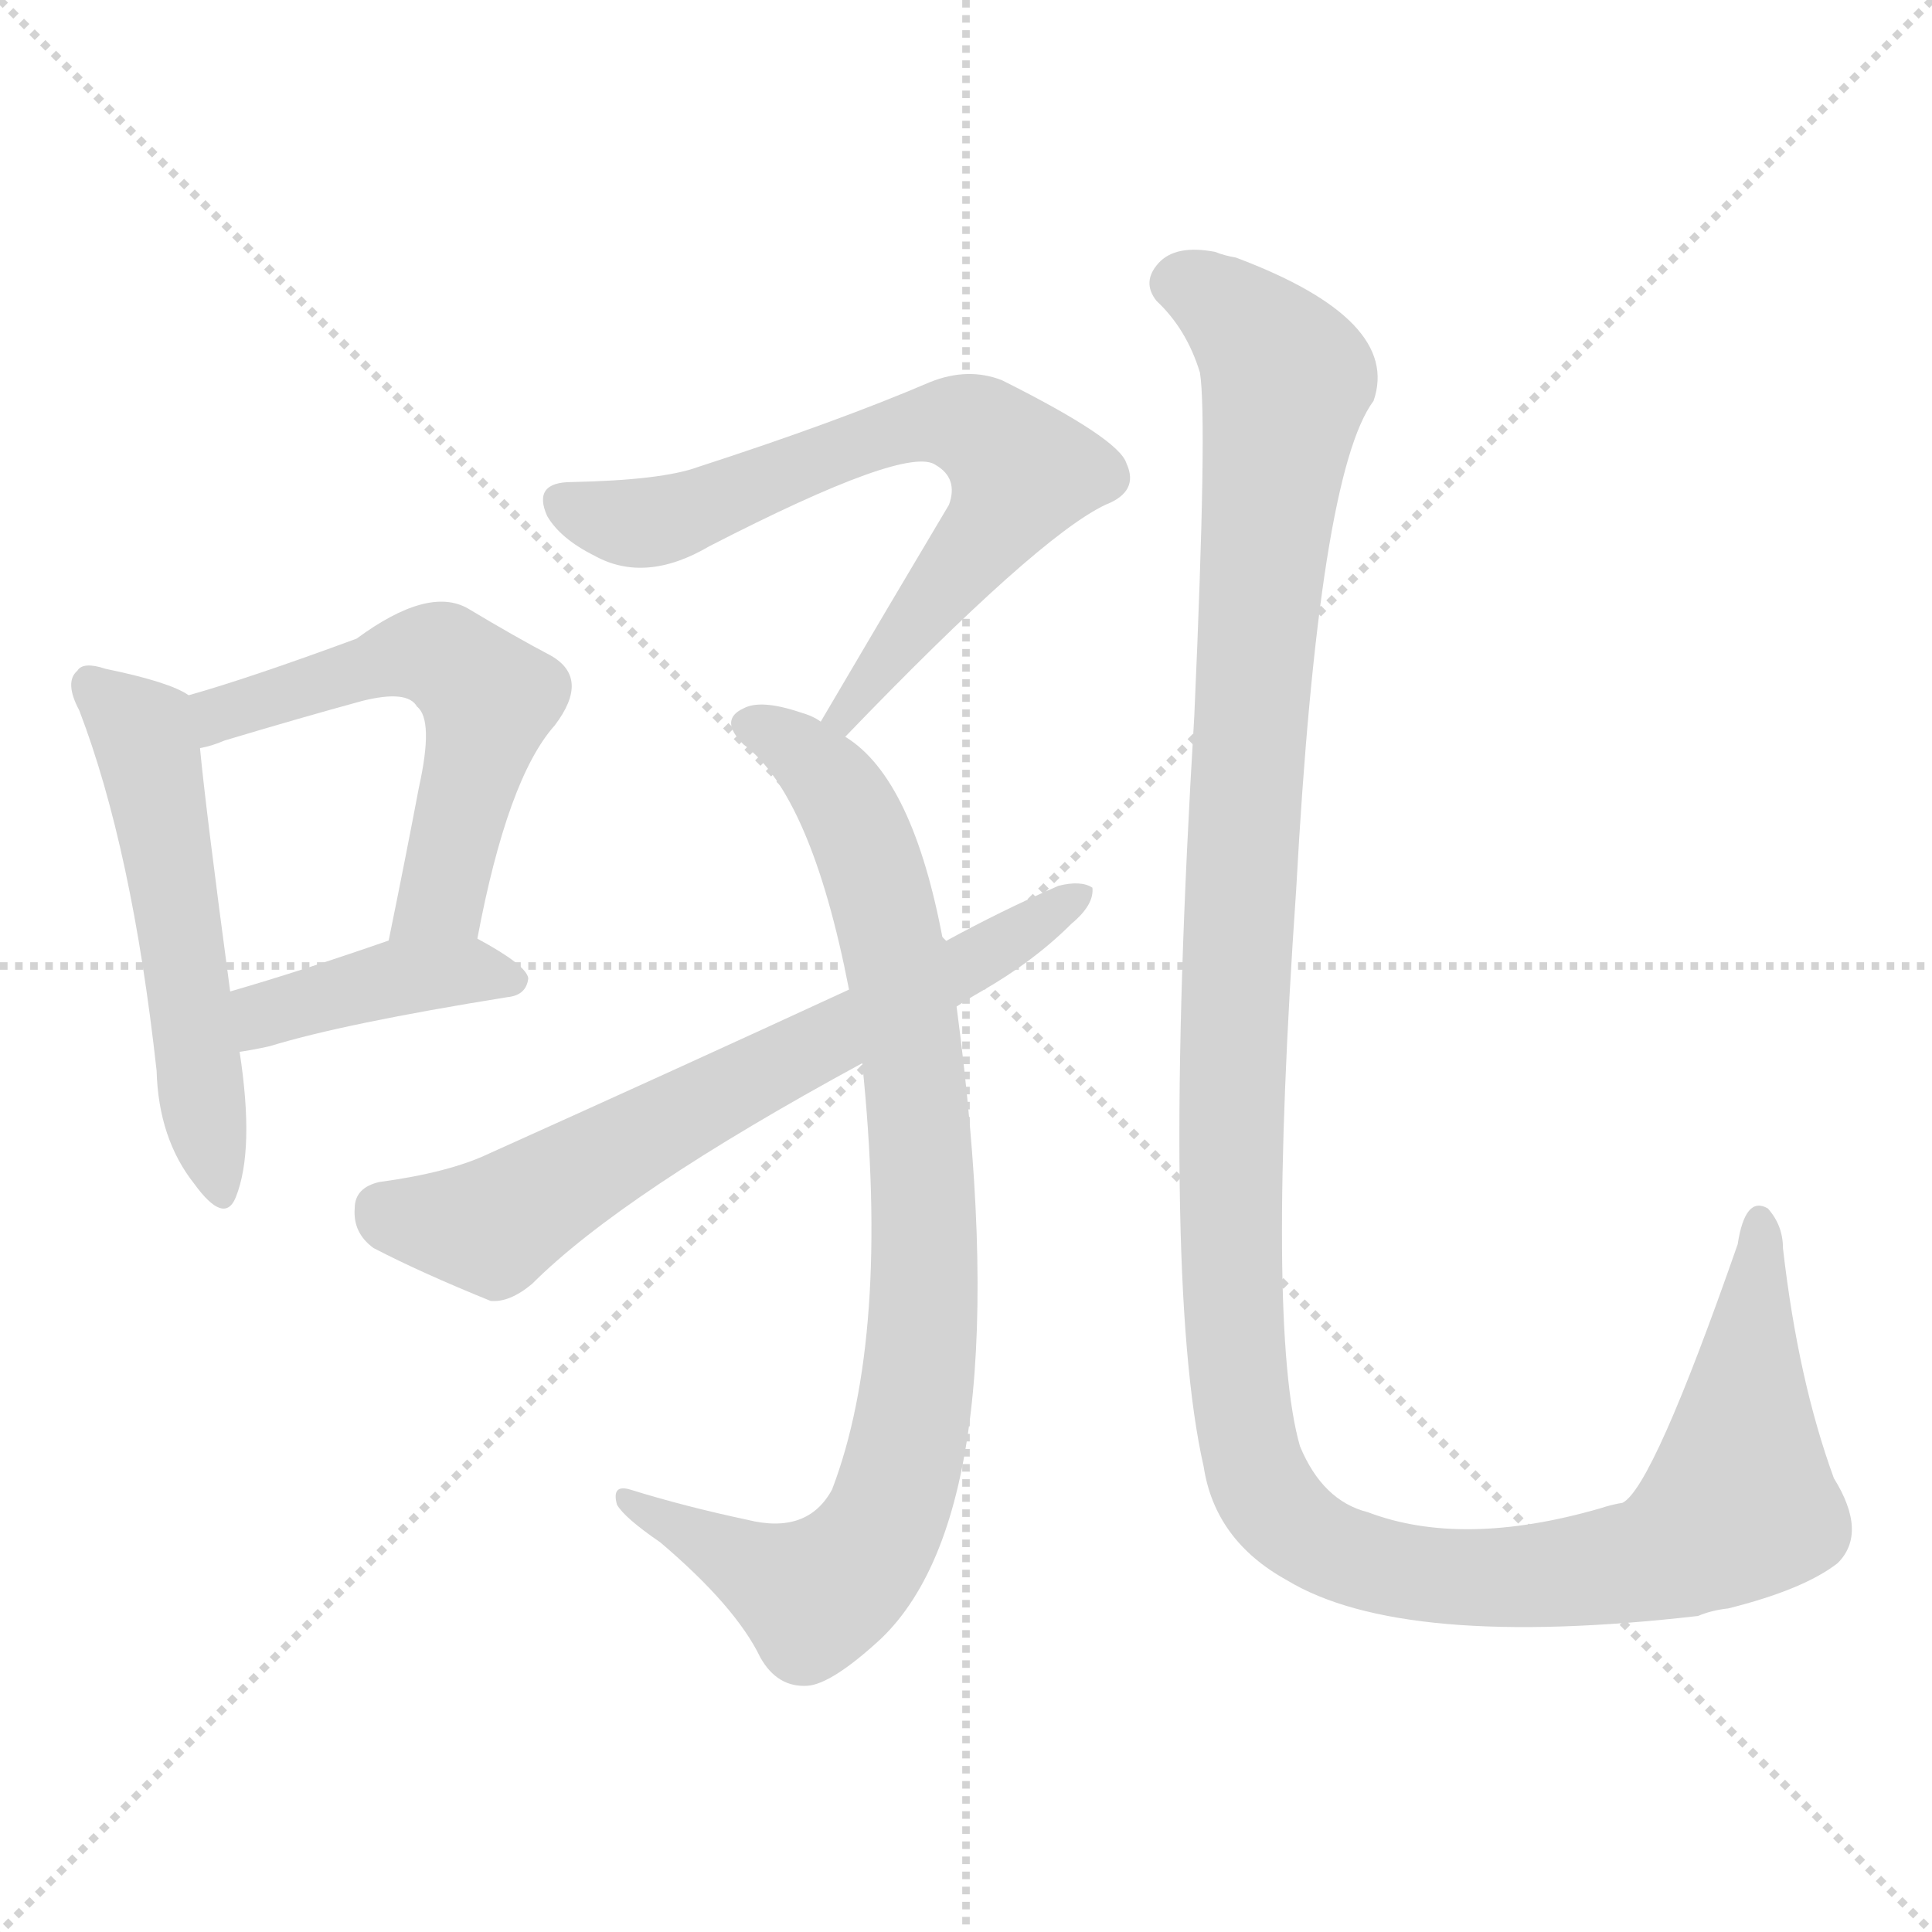 <svg version="1.1" viewBox="0 0 1024 1024" xmlns="http://www.w3.org/2000/svg">
  <g stroke="lightgray" stroke-dasharray="1,1" stroke-width="1" transform="scale(4, 4)">
    <line x1="0" y1="0" x2="256" y2="256"></line>
    <line x1="256" y1="0" x2="0" y2="256"></line>
    <line x1="128" y1="0" x2="128" y2="256"></line>
    <line x1="0" y1="128" x2="256" y2="128"></line>
  </g>
<g transform="scale(1, -1) translate(0, -900)">
   <style type="text/css">
    @keyframes keyframes0 {
      from {
       stroke: blue;
       stroke-dashoffset: 536;
       stroke-width: 128;
       }
       64% {
       animation-timing-function: step-end;
       stroke: blue;
       stroke-dashoffset: 0;
       stroke-width: 128;
       }
       to {
       stroke: black;
       stroke-width: 1024;
       }
       }
       #make-me-a-hanzi-animation-0 {
         animation: keyframes0 0.686s both;
         animation-delay: 0s;
         animation-timing-function: linear;
       }
    @keyframes keyframes1 {
      from {
       stroke: blue;
       stroke-dashoffset: 557;
       stroke-width: 128;
       }
       64% {
       animation-timing-function: step-end;
       stroke: blue;
       stroke-dashoffset: 0;
       stroke-width: 128;
       }
       to {
       stroke: black;
       stroke-width: 1024;
       }
       }
       #make-me-a-hanzi-animation-1 {
         animation: keyframes1 0.703s both;
         animation-delay: 0.686s;
         animation-timing-function: linear;
       }
    @keyframes keyframes2 {
      from {
       stroke: blue;
       stroke-dashoffset: 407;
       stroke-width: 128;
       }
       57% {
       animation-timing-function: step-end;
       stroke: blue;
       stroke-dashoffset: 0;
       stroke-width: 128;
       }
       to {
       stroke: black;
       stroke-width: 1024;
       }
       }
       #make-me-a-hanzi-animation-2 {
         animation: keyframes2 0.581s both;
         animation-delay: 1.389s;
         animation-timing-function: linear;
       }
    @keyframes keyframes3 {
      from {
       stroke: blue;
       stroke-dashoffset: 683;
       stroke-width: 128;
       }
       69% {
       animation-timing-function: step-end;
       stroke: blue;
       stroke-dashoffset: 0;
       stroke-width: 128;
       }
       to {
       stroke: black;
       stroke-width: 1024;
       }
       }
       #make-me-a-hanzi-animation-3 {
         animation: keyframes3 0.806s both;
         animation-delay: 1.971s;
         animation-timing-function: linear;
       }
    @keyframes keyframes4 {
      from {
       stroke: blue;
       stroke-dashoffset: 874;
       stroke-width: 128;
       }
       74% {
       animation-timing-function: step-end;
       stroke: blue;
       stroke-dashoffset: 0;
       stroke-width: 128;
       }
       to {
       stroke: black;
       stroke-width: 1024;
       }
       }
       #make-me-a-hanzi-animation-4 {
         animation: keyframes4 0.961s both;
         animation-delay: 2.777s;
         animation-timing-function: linear;
       }
    @keyframes keyframes5 {
      from {
       stroke: blue;
       stroke-dashoffset: 675;
       stroke-width: 128;
       }
       69% {
       animation-timing-function: step-end;
       stroke: blue;
       stroke-dashoffset: 0;
       stroke-width: 128;
       }
       to {
       stroke: black;
       stroke-width: 1024;
       }
       }
       #make-me-a-hanzi-animation-5 {
         animation: keyframes5 0.799s both;
         animation-delay: 3.738s;
         animation-timing-function: linear;
       }
    @keyframes keyframes6 {
      from {
       stroke: blue;
       stroke-dashoffset: 1350;
       stroke-width: 128;
       }
       81% {
       animation-timing-function: step-end;
       stroke: blue;
       stroke-dashoffset: 0;
       stroke-width: 128;
       }
       to {
       stroke: black;
       stroke-width: 1024;
       }
       }
       #make-me-a-hanzi-animation-6 {
         animation: keyframes6 1.349s both;
         animation-delay: 4.537s;
         animation-timing-function: linear;
       }
</style>
<path d="M 100.0 531.5 Q 90.0 538.5 56.0 545.5 Q 44.0 549.5 41.0 544.5 Q 34.0 538.5 42.0 523.5 Q 70.0 450.5 83.0 332.5 Q 84.0 296.5 103.0 272.5 Q 119.0 250.5 125.0 265.5 Q 135.0 290.5 127.0 342.5 L 122.0 374.5 Q 109.0 471.5 106.0 503.5 C 103.0 529.5 103.0 529.5 100.0 531.5 Z" fill="lightgray"></path> 
<path d="M 253.0 402.5 Q 269.0 487.5 294.0 515.5 Q 313.0 540.5 292.0 552.5 Q 273.0 562.5 248.0 577.5 Q 227.0 589.5 189.0 561.5 Q 132.0 540.5 100.0 531.5 C 71.0 523.5 77.0 495.5 106.0 503.5 Q 112.0 504.5 119.0 507.5 Q 159.0 519.5 192.0 528.5 Q 216.0 534.5 221.0 525.5 Q 230.0 518.5 222.0 482.5 Q 215.0 445.5 206.0 401.5 C 200.0 372.5 247.0 373.5 253.0 402.5 Z" fill="lightgray"></path> 
<path d="M 127.0 342.5 Q 134.0 343.5 143.0 345.5 Q 182.0 357.5 269.0 371.5 Q 279.0 372.5 280.0 381.5 Q 279.0 388.5 253.0 402.5 C 236.0 411.5 234.0 411.5 206.0 401.5 Q 160.0 385.5 122.0 374.5 C 93.0 366.5 97.0 337.5 127.0 342.5 Z" fill="lightgray"></path> 
<path d="M 448.0 509.5 Q 550.0 615.5 586.0 632.5 Q 604.0 639.5 597.0 654.5 Q 593.0 667.5 531.0 698.5 Q 513.0 705.5 493.0 697.5 Q 444.0 676.5 370.0 652.5 Q 351.0 645.5 303.0 644.5 Q 282.0 644.5 290.0 626.5 Q 297.0 614.5 315.0 605.5 Q 342.0 590.5 376.0 610.5 Q 481.0 664.5 496.0 653.5 Q 508.0 646.5 503.0 632.5 Q 472.0 580.5 435.0 517.5 C 420.0 491.5 427.0 487.5 448.0 509.5 Z" fill="lightgray"></path> 
<path d="M 500.0 400.5 Q 484.0 487.5 448.0 509.5 L 435.0 517.5 Q 431.0 520.5 424.0 522.5 Q 403.0 529.5 394.0 524.5 Q 381.0 518.5 394.0 505.5 Q 430.0 478.5 450.0 375.5 L 457.0 336.5 Q 472.0 191.5 441.0 110.5 Q 428.0 86.5 396.0 94.5 Q 363.0 101.5 334.0 110.5 Q 324.0 113.5 327.0 102.5 Q 331.0 95.5 350.0 82.5 Q 390.0 48.5 403.0 21.5 Q 412.0 5.5 428.0 6.5 Q 441.0 7.5 467.0 31.5 Q 542.0 103.5 507.0 366.5 L 500.0 400.5 Z" fill="lightgray"></path> 
<path d="M 507.0 366.5 Q 513.0 370.5 520.0 374.5 Q 548.0 390.5 568.0 410.5 Q 580.0 420.5 579.0 429.5 Q 573.0 433.5 561.0 430.5 Q 531.0 417.5 500.0 400.5 L 450.0 375.5 Q 359.0 333.5 259.0 288.5 Q 238.0 278.5 201.0 273.5 Q 188.0 270.5 188.0 259.5 Q 187.0 246.5 198.0 238.5 Q 223.0 225.5 260.0 210.5 Q 270.0 209.5 282.0 219.5 Q 330.0 267.5 457.0 336.5 L 507.0 366.5 Z" fill="lightgray"></path> 
<path d="M 974.0 71.5 Q 990.0 87.5 972.0 116.5 Q 953.0 168.5 945.0 238.5 Q 945.0 250.5 937.0 259.5 Q 925.0 266.5 921.0 240.5 Q 876.0 111.5 860.0 103.5 Q 854.0 102.5 848.0 100.5 Q 775.0 79.5 725.0 98.5 Q 701.0 104.5 689.0 133.5 Q 671.0 196.5 687.0 428.5 Q 699.0 648.5 728.0 687.5 Q 743.0 730.5 655.0 763.5 Q 649.0 764.5 644.0 766.5 Q 623.0 770.5 614.0 760.5 Q 605.0 750.5 613.0 740.5 Q 629.0 725.5 636.0 702.5 Q 640.0 677.5 633.0 520.5 Q 615.0 223.5 638.0 122.5 Q 644.0 83.5 682.0 62.5 Q 743.0 25.5 900.0 43.5 Q 907.0 46.5 916.0 47.5 Q 956.0 57.5 974.0 71.5 Z" fill="lightgray"></path> 
      <clipPath id="make-me-a-hanzi-clip-0">
      <path d="M 100.0 531.5 Q 90.0 538.5 56.0 545.5 Q 44.0 549.5 41.0 544.5 Q 34.0 538.5 42.0 523.5 Q 70.0 450.5 83.0 332.5 Q 84.0 296.5 103.0 272.5 Q 119.0 250.5 125.0 265.5 Q 135.0 290.5 127.0 342.5 L 122.0 374.5 Q 109.0 471.5 106.0 503.5 C 103.0 529.5 103.0 529.5 100.0 531.5 Z" fill="lightgray"></path>
      </clipPath>
      <path clip-path="url(#make-me-a-hanzi-clip-0)" d="M 49.0 536.5 L 75.0 512.5 L 80.0 496.5 L 115.0 271.5 " fill="none" id="make-me-a-hanzi-animation-0" stroke-dasharray="408 816" stroke-linecap="round"></path>

      <clipPath id="make-me-a-hanzi-clip-1">
      <path d="M 253.0 402.5 Q 269.0 487.5 294.0 515.5 Q 313.0 540.5 292.0 552.5 Q 273.0 562.5 248.0 577.5 Q 227.0 589.5 189.0 561.5 Q 132.0 540.5 100.0 531.5 C 71.0 523.5 77.0 495.5 106.0 503.5 Q 112.0 504.5 119.0 507.5 Q 159.0 519.5 192.0 528.5 Q 216.0 534.5 221.0 525.5 Q 230.0 518.5 222.0 482.5 Q 215.0 445.5 206.0 401.5 C 200.0 372.5 247.0 373.5 253.0 402.5 Z" fill="lightgray"></path>
      </clipPath>
      <path clip-path="url(#make-me-a-hanzi-clip-1)" d="M 111.0 511.5 L 117.0 521.5 L 224.0 553.5 L 239.0 549.5 L 259.0 529.5 L 234.0 424.5 L 214.0 407.5 " fill="none" id="make-me-a-hanzi-animation-1" stroke-dasharray="429 858" stroke-linecap="round"></path>

      <clipPath id="make-me-a-hanzi-clip-2">
      <path d="M 127.0 342.5 Q 134.0 343.5 143.0 345.5 Q 182.0 357.5 269.0 371.5 Q 279.0 372.5 280.0 381.5 Q 279.0 388.5 253.0 402.5 C 236.0 411.5 234.0 411.5 206.0 401.5 Q 160.0 385.5 122.0 374.5 C 93.0 366.5 97.0 337.5 127.0 342.5 Z" fill="lightgray"></path>
      </clipPath>
      <path clip-path="url(#make-me-a-hanzi-clip-2)" d="M 130.0 348.5 L 143.0 362.5 L 214.0 382.5 L 253.0 385.5 L 271.0 379.5 " fill="none" id="make-me-a-hanzi-animation-2" stroke-dasharray="279 558" stroke-linecap="round"></path>

      <clipPath id="make-me-a-hanzi-clip-3">
      <path d="M 448.0 509.5 Q 550.0 615.5 586.0 632.5 Q 604.0 639.5 597.0 654.5 Q 593.0 667.5 531.0 698.5 Q 513.0 705.5 493.0 697.5 Q 444.0 676.5 370.0 652.5 Q 351.0 645.5 303.0 644.5 Q 282.0 644.5 290.0 626.5 Q 297.0 614.5 315.0 605.5 Q 342.0 590.5 376.0 610.5 Q 481.0 664.5 496.0 653.5 Q 508.0 646.5 503.0 632.5 Q 472.0 580.5 435.0 517.5 C 420.0 491.5 427.0 487.5 448.0 509.5 Z" fill="lightgray"></path>
      </clipPath>
      <path clip-path="url(#make-me-a-hanzi-clip-3)" d="M 299.0 633.5 L 347.0 623.5 L 495.0 676.5 L 528.0 666.5 L 542.0 650.5 L 532.0 628.5 L 455.0 533.5 L 452.0 521.5 L 446.0 520.5 " fill="none" id="make-me-a-hanzi-animation-3" stroke-dasharray="555 1110" stroke-linecap="round"></path>

      <clipPath id="make-me-a-hanzi-clip-4">
      <path d="M 500.0 400.5 Q 484.0 487.5 448.0 509.5 L 435.0 517.5 Q 431.0 520.5 424.0 522.5 Q 403.0 529.5 394.0 524.5 Q 381.0 518.5 394.0 505.5 Q 430.0 478.5 450.0 375.5 L 457.0 336.5 Q 472.0 191.5 441.0 110.5 Q 428.0 86.5 396.0 94.5 Q 363.0 101.5 334.0 110.5 Q 324.0 113.5 327.0 102.5 Q 331.0 95.5 350.0 82.5 Q 390.0 48.5 403.0 21.5 Q 412.0 5.5 428.0 6.5 Q 441.0 7.5 467.0 31.5 Q 542.0 103.5 507.0 366.5 L 500.0 400.5 Z" fill="lightgray"></path>
      </clipPath>
      <path clip-path="url(#make-me-a-hanzi-clip-4)" d="M 397.0 515.5 L 412.0 511.5 L 443.0 481.5 L 468.0 423.5 L 489.0 285.5 L 491.0 227.5 L 483.0 145.5 L 468.0 91.5 L 432.0 54.5 L 335.0 102.5 " fill="none" id="make-me-a-hanzi-animation-4" stroke-dasharray="746 1492" stroke-linecap="round"></path>

      <clipPath id="make-me-a-hanzi-clip-5">
      <path d="M 507.0 366.5 Q 513.0 370.5 520.0 374.5 Q 548.0 390.5 568.0 410.5 Q 580.0 420.5 579.0 429.5 Q 573.0 433.5 561.0 430.5 Q 531.0 417.5 500.0 400.5 L 450.0 375.5 Q 359.0 333.5 259.0 288.5 Q 238.0 278.5 201.0 273.5 Q 188.0 270.5 188.0 259.5 Q 187.0 246.5 198.0 238.5 Q 223.0 225.5 260.0 210.5 Q 270.0 209.5 282.0 219.5 Q 330.0 267.5 457.0 336.5 L 507.0 366.5 Z" fill="lightgray"></path>
      </clipPath>
      <path clip-path="url(#make-me-a-hanzi-clip-5)" d="M 202.0 259.5 L 261.0 249.5 L 574.0 425.5 " fill="none" id="make-me-a-hanzi-animation-5" stroke-dasharray="547 1094" stroke-linecap="round"></path>

      <clipPath id="make-me-a-hanzi-clip-6">
      <path d="M 974.0 71.5 Q 990.0 87.5 972.0 116.5 Q 953.0 168.5 945.0 238.5 Q 945.0 250.5 937.0 259.5 Q 925.0 266.5 921.0 240.5 Q 876.0 111.5 860.0 103.5 Q 854.0 102.5 848.0 100.5 Q 775.0 79.5 725.0 98.5 Q 701.0 104.5 689.0 133.5 Q 671.0 196.5 687.0 428.5 Q 699.0 648.5 728.0 687.5 Q 743.0 730.5 655.0 763.5 Q 649.0 764.5 644.0 766.5 Q 623.0 770.5 614.0 760.5 Q 605.0 750.5 613.0 740.5 Q 629.0 725.5 636.0 702.5 Q 640.0 677.5 633.0 520.5 Q 615.0 223.5 638.0 122.5 Q 644.0 83.5 682.0 62.5 Q 743.0 25.5 900.0 43.5 Q 907.0 46.5 916.0 47.5 Q 956.0 57.5 974.0 71.5 Z" fill="lightgray"></path>
      </clipPath>
      <path clip-path="url(#make-me-a-hanzi-clip-6)" d="M 623.0 750.5 L 656.0 733.5 L 682.0 696.5 L 668.0 599.5 L 652.0 305.5 L 659.0 148.5 L 674.0 103.5 L 715.0 74.5 L 762.0 64.5 L 827.0 66.5 L 892.0 80.5 L 923.0 106.5 L 933.0 250.5 " fill="none" id="make-me-a-hanzi-animation-6" stroke-dasharray="1222 2444" stroke-linecap="round"></path>

</g>
</svg>
